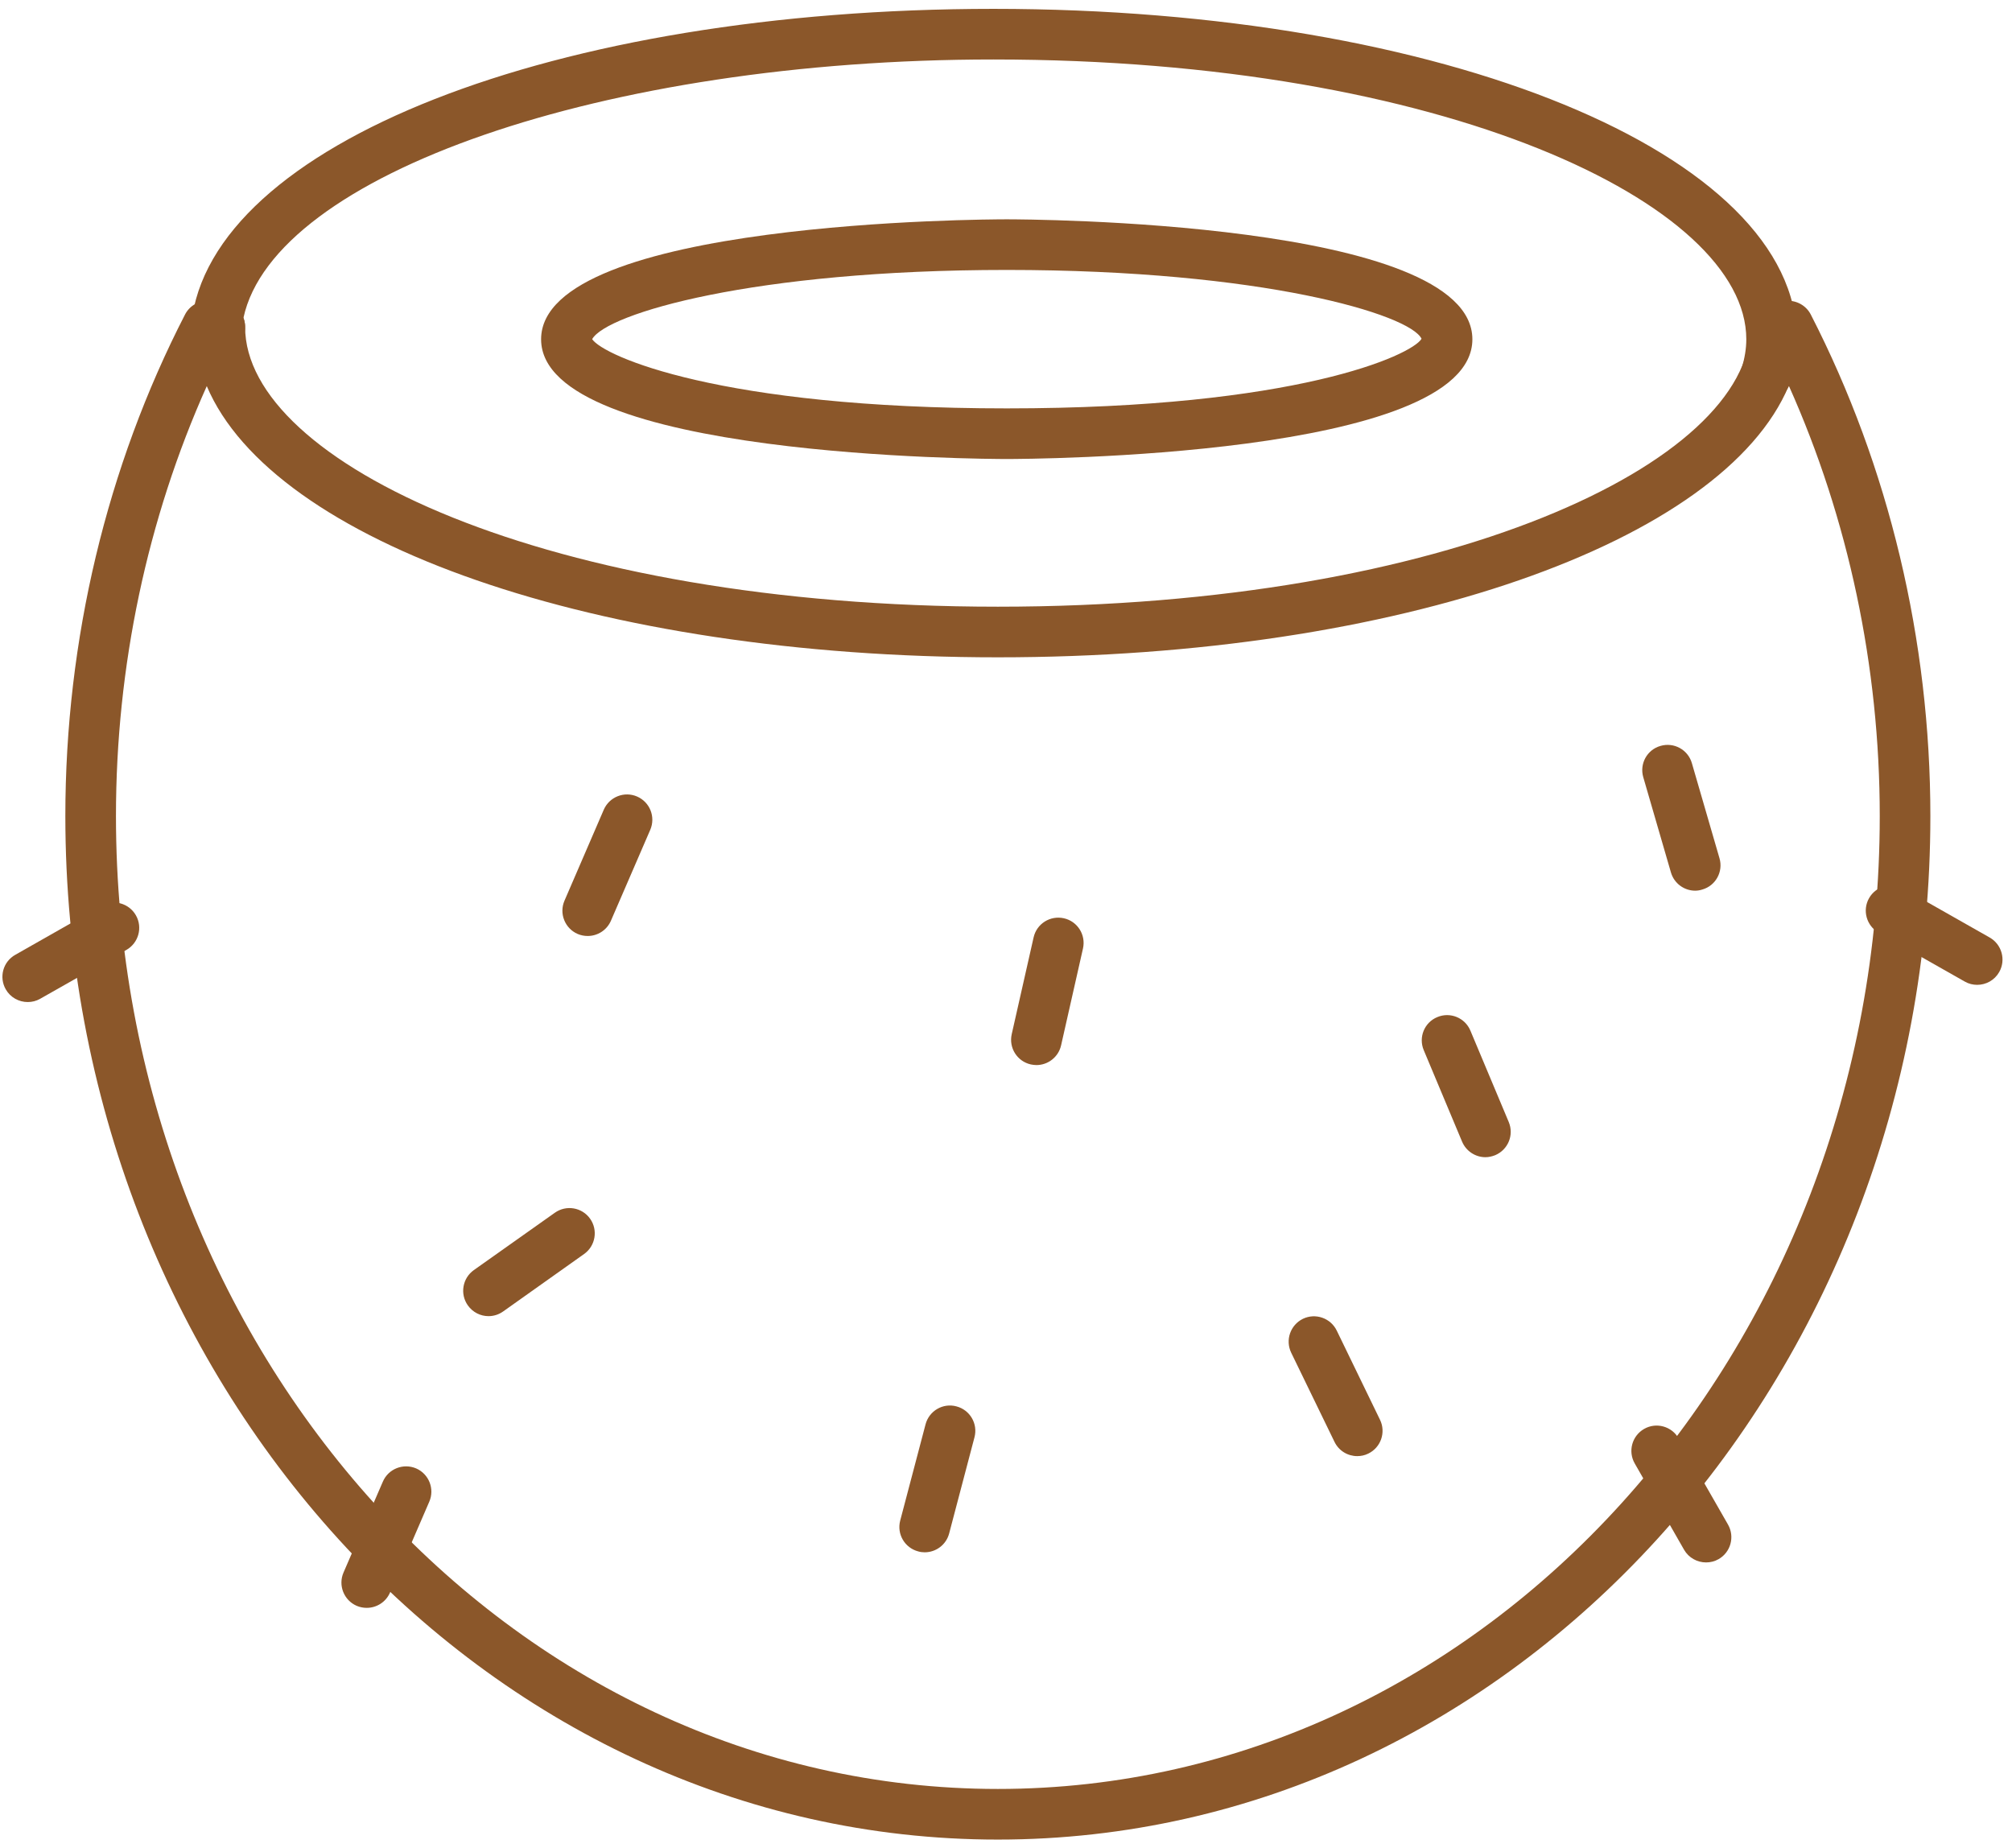 <?xml version="1.0" encoding="UTF-8"?>
<svg width="159px" height="146px" viewBox="0 0 159 146" version="1.1" xmlns="http://www.w3.org/2000/svg" xmlns:xlink="http://www.w3.org/1999/xlink">
    <!-- Generator: Sketch 48.2 (47327) - http://www.bohemiancoding.com/sketch -->
    <title>Coconut</title>
    <desc>Created with Sketch.</desc>
    <defs></defs>
    <g id="Fruits" stroke="none" stroke-width="1" fill="none" fill-rule="evenodd" transform="translate(-111, -1078)">
        <g id="Coconut" transform="translate(111, 1078)" fill="#8B572A">
            <path d="M16.341,30.51 C11.635,41.01 9.164,52.66 9.164,64.48 C9.164,106.87 40.427,141.36 78.855,141.36 C117.285,141.36 148.549,106.87 148.549,64.48 C148.549,52.67 146.074,41 141.363,30.48 C136.181,42.83 110.582,51.94 78.855,51.94 C47.141,51.94 21.549,42.84 16.341,30.51 Z M78.855,145.36 C38.221,145.36 5.164,109.08 5.164,64.48 C5.164,50.58 8.435,36.87 14.624,24.85 C14.99,24.14 15.746,23.72 16.547,23.77 L17.516,23.84 C18.561,23.92 19.371,24.79 19.371,25.84 C19.371,36.51 43.273,47.94 78.855,47.94 C114.427,47.94 138.322,36.51 138.322,25.84 C138.322,24.79 139.134,23.92 140.181,23.84 L141.177,23.77 C141.971,23.72 142.731,24.14 143.097,24.85 C149.281,36.89 152.549,50.6 152.549,64.48 C152.549,109.08 119.49,145.36 78.855,145.36 Z" id="Fill-483"></path>
            <path d="M46.444,73.96 C46.179,73.96 45.91,73.91 45.651,73.8 C44.637,73.36 44.171,72.18 44.609,71.17 L47.715,63.98 C48.154,62.97 49.333,62.5 50.345,62.94 C51.359,63.38 51.825,64.55 51.387,65.57 L48.281,72.75 C47.954,73.51 47.217,73.96 46.444,73.96" id="Fill-484"></path>
            <path d="M117.387,91.44 C116.605,91.44 115.863,90.97 115.542,90.21 L112.512,82.98 C112.084,81.96 112.564,80.79 113.583,80.37 C114.601,79.94 115.773,80.42 116.2,81.44 L119.23,88.66 C119.658,89.68 119.178,90.85 118.16,91.28 C117.907,91.38 117.645,91.44 117.387,91.44" id="Fill-485"></path>
            <path d="M28.981,127.05 C28.716,127.05 28.447,127 28.188,126.89 C27.174,126.45 26.708,125.27 27.146,124.26 L30.254,117.08 C30.692,116.06 31.869,115.6 32.883,116.03 C33.897,116.47 34.363,117.65 33.925,118.66 L30.817,125.85 C30.491,126.6 29.754,127.05 28.981,127.05" id="Fill-486"></path>
            <path d="M81.905,84.16 C81.759,84.16 81.61,84.14 81.462,84.11 C80.384,83.87 79.708,82.8 79.952,81.72 L81.682,74.07 C81.925,72.99 82.994,72.32 84.073,72.56 C85.151,72.8 85.827,73.87 85.583,74.95 L83.854,82.6 C83.644,83.53 82.818,84.16 81.905,84.16" id="Fill-487"></path>
            <path d="M38.605,104 C37.979,104 37.361,103.7 36.972,103.15 C36.333,102.25 36.545,101 37.446,100.36 L43.845,95.83 C44.746,95.19 45.994,95.4 46.633,96.3 C47.272,97.2 47.06,98.45 46.158,99.09 L39.76,103.63 C39.409,103.88 39.005,104 38.605,104" id="Fill-488"></path>
            <path d="M73.075,122.66 C72.906,122.66 72.735,122.64 72.564,122.59 C71.496,122.31 70.858,121.22 71.14,120.15 L73.142,112.55 C73.423,111.48 74.521,110.84 75.585,111.13 C76.653,111.41 77.291,112.5 77.01,113.57 L75.008,121.17 C74.771,122.07 73.961,122.66 73.075,122.66" id="Fill-489"></path>
            <path d="M134.824,123.46 C134.13,123.46 133.456,123.1 133.086,122.46 L129.186,115.64 C128.637,114.68 128.969,113.46 129.928,112.91 C130.887,112.36 132.108,112.7 132.657,113.66 L136.558,120.47 C137.106,121.43 136.774,122.65 135.815,123.2 C135.502,123.38 135.161,123.46 134.824,123.46" id="Fill-490"></path>
            <path d="M133.963,70.38 C133.096,70.38 132.298,69.81 132.044,68.93 L129.86,61.41 C129.552,60.35 130.162,59.24 131.223,58.94 C132.286,58.63 133.393,59.24 133.701,60.3 L135.885,67.82 C136.193,68.88 135.583,69.99 134.522,70.29 C134.336,70.35 134.148,70.38 133.963,70.38" id="Fill-491"></path>
            <path d="M107.259,115.06 C106.517,115.06 105.804,114.65 105.458,113.93 L102.038,106.89 C101.556,105.89 101.971,104.7 102.964,104.21 C103.958,103.73 105.155,104.15 105.637,105.14 L109.057,112.19 C109.539,113.18 109.124,114.38 108.13,114.86 C107.849,115 107.552,115.06 107.259,115.06" id="Fill-492"></path>
            <path d="M2.193,79.18 C1.497,79.18 0.82,78.82 0.452,78.17 C-0.094,77.21 0.243,75.99 1.204,75.45 L8.015,71.58 C8.976,71.03 10.197,71.37 10.742,72.33 C11.287,73.29 10.951,74.51 9.99,75.06 L3.178,78.92 C2.867,79.1 2.527,79.18 2.193,79.18" id="Fill-493"></path>
            <path d="M156.248,77.82 C155.913,77.82 155.574,77.74 155.263,77.56 L148.458,73.7 C147.498,73.15 147.16,71.93 147.705,70.97 C148.25,70.01 149.471,69.68 150.432,70.22 L157.236,74.08 C158.197,74.63 158.534,75.85 157.989,76.81 C157.621,77.46 156.944,77.82 156.248,77.82" id="Fill-494"></path>
            <path d="M139.551,31.68 C139.357,31.68 139.159,31.65 138.964,31.59 C137.908,31.26 137.314,30.14 137.638,29.09 C137.88,28.3 138.003,27.53 138.003,26.81 C138.003,16.13 114.097,4.7 78.508,4.7 C47.761,4.7 21.672,13.78 19.238,25.12 C19.339,25.38 19.386,25.67 19.366,25.97 C19.294,27.07 18.343,27.91 17.239,27.83 L16.973,27.82 C16.431,27.78 15.927,27.53 15.577,27.11 C15.227,26.7 15.06,26.16 15.115,25.62 C16.566,11.41 43.819,0.7 78.508,0.7 C114.113,0.7 142.003,12.17 142.003,26.81 C142.003,27.93 141.821,29.09 141.462,30.26 C141.198,31.12 140.407,31.68 139.551,31.68" id="Fill-495"></path>
            <path d="M46.796,26.8 C47.681,28.13 56.88,32.27 79.562,32.27 C102.399,32.27 111.567,28.07 112.339,26.77 C111.422,24.85 99.797,21.33 79.562,21.33 C59.522,21.33 47.928,24.78 46.796,26.8 Z M79.562,36.27 C78.06,36.27 42.761,36.16 42.761,26.81 C42.761,17.44 78.06,17.33 79.562,17.33 C81.064,17.33 116.356,17.44 116.356,26.81 C116.356,36.16 81.064,36.27 79.562,36.27 Z" id="Fill-496"></path>
        </g>
    </g>
</svg>